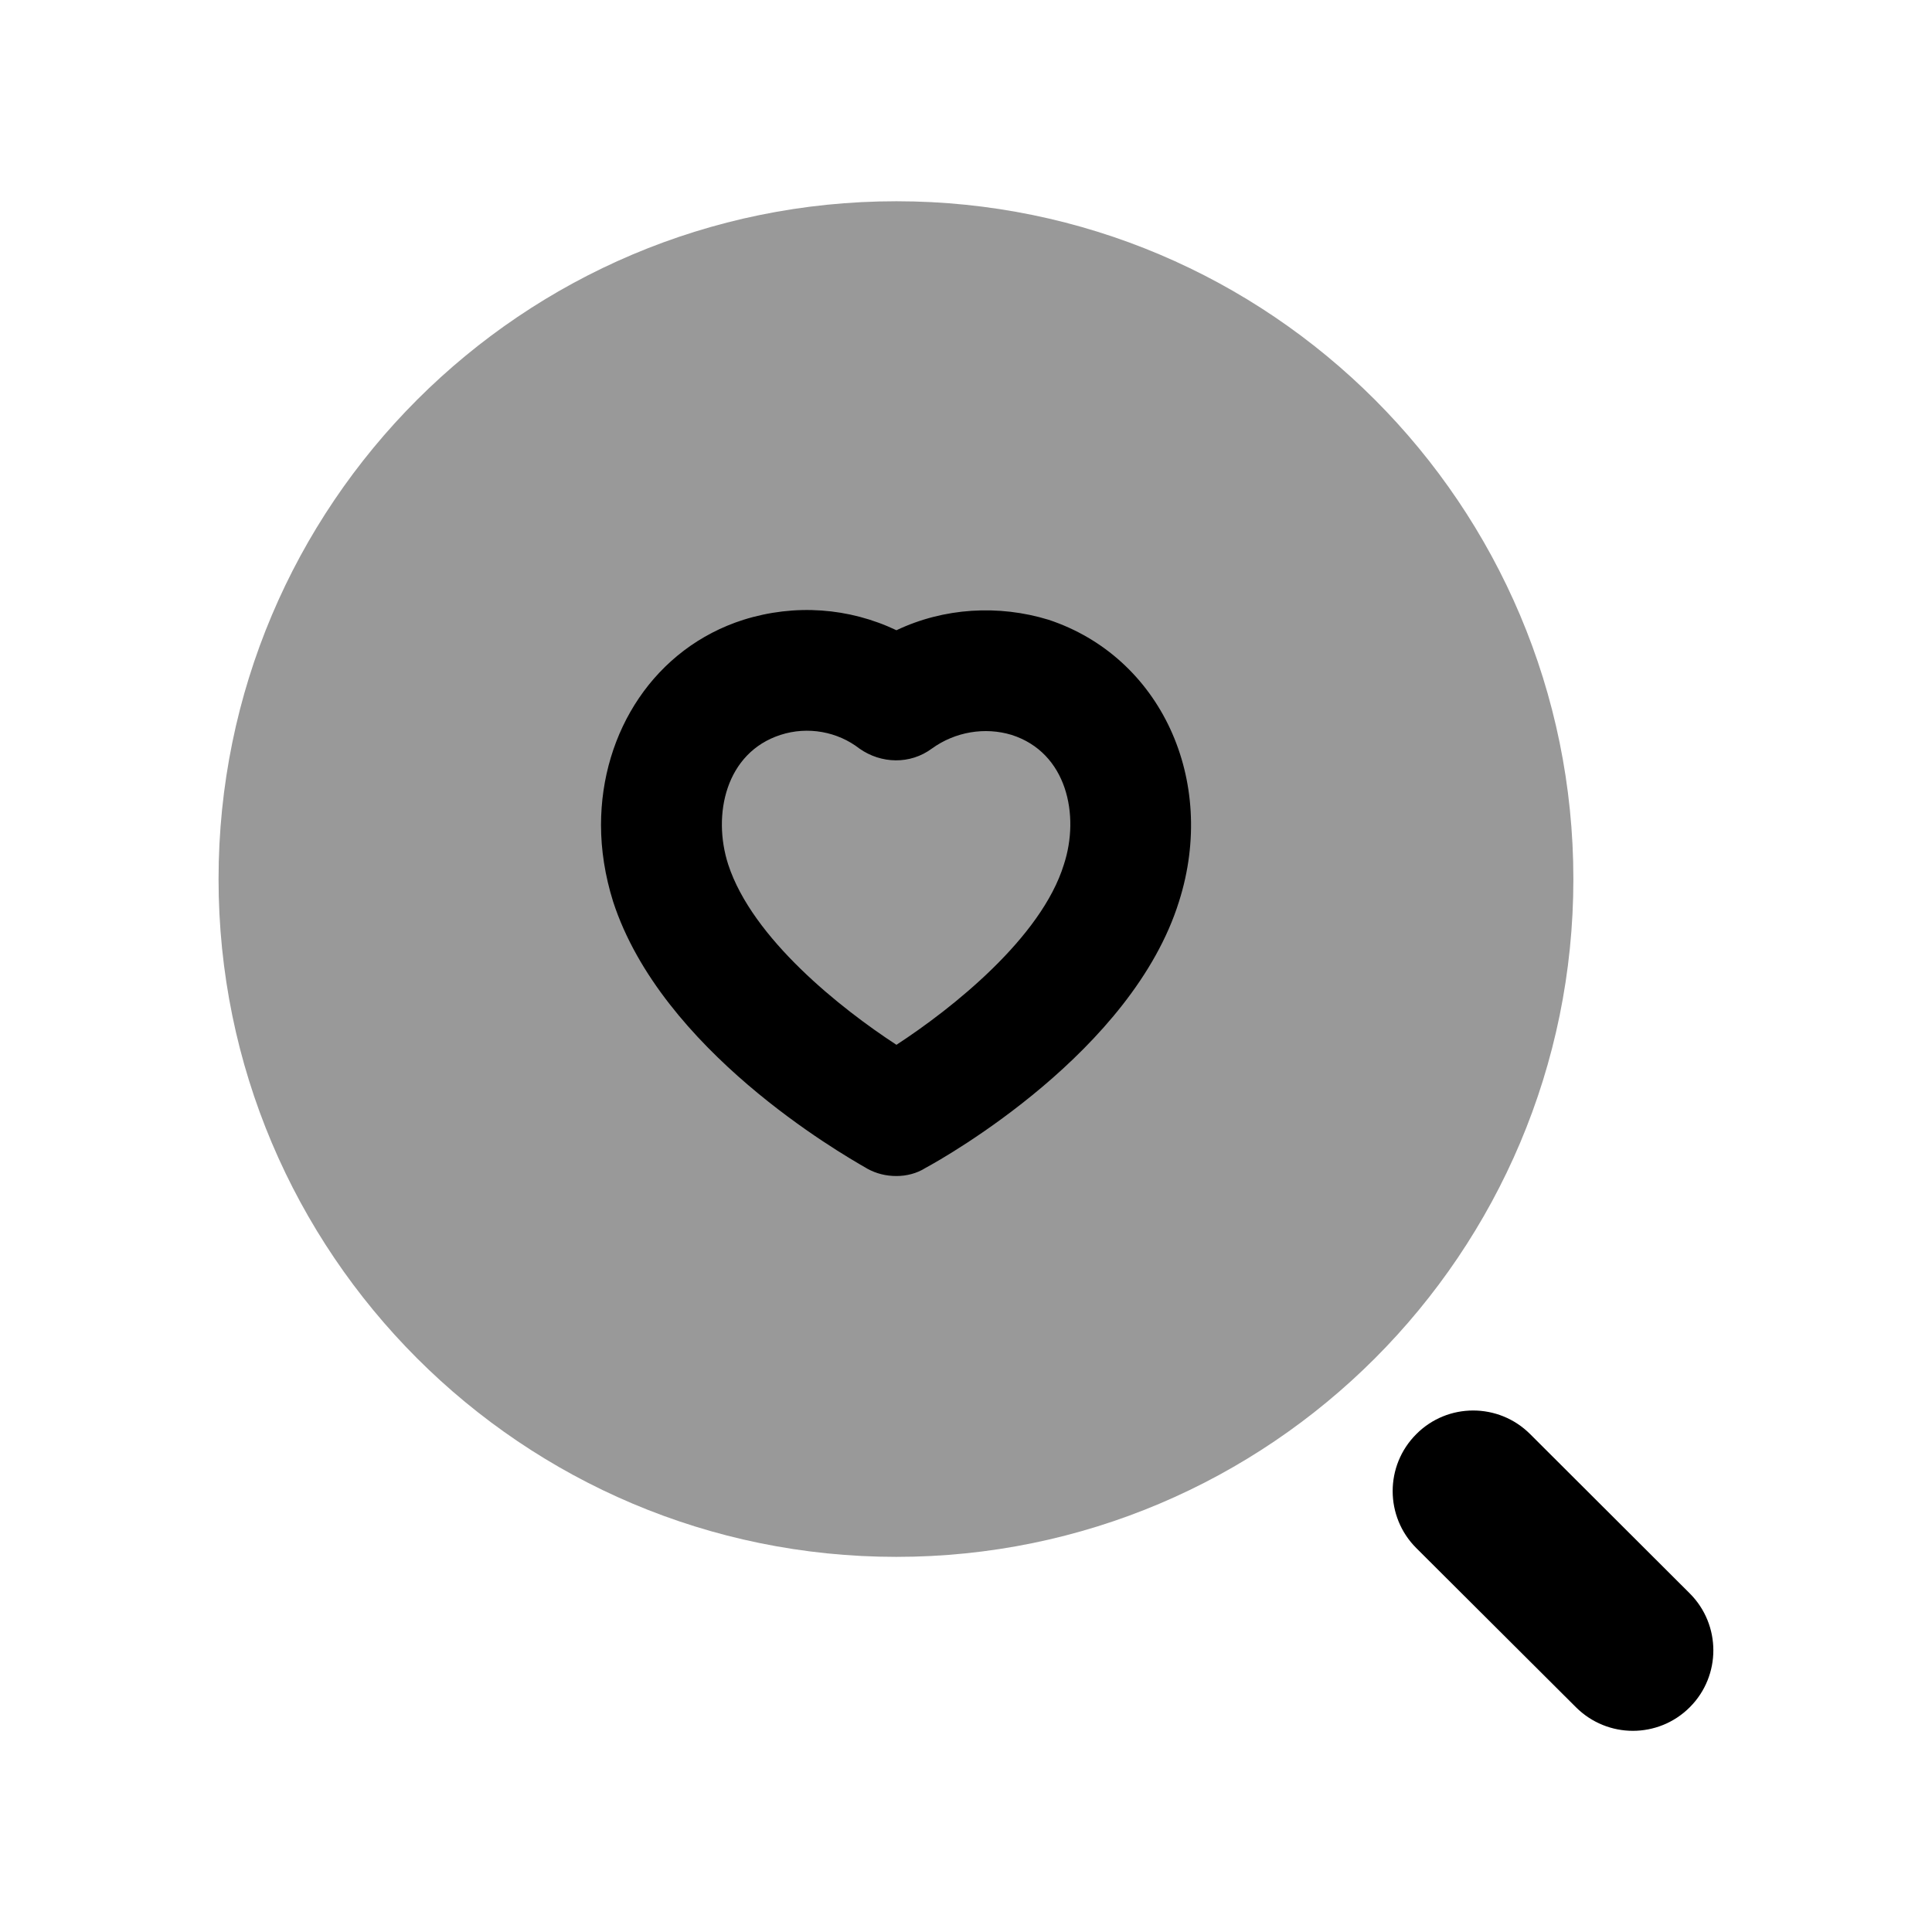 <svg width="24" height="24" viewBox="0 0 24 24" fill="none" xmlns="http://www.w3.org/2000/svg">
<path opacity="0.4" fill-rule="evenodd" clip-rule="evenodd" d="M11.135 2.5C6.485 2.5 2.715 6.27 2.715 10.92C2.715 15.57 6.485 19.34 11.135 19.34C15.775 19.34 19.545 15.57 19.545 10.92C19.545 6.27 15.775 2.5 11.135 2.5Z" fill="black"/>
<path fill-rule="evenodd" clip-rule="evenodd" d="M20.99 19.793L19.007 17.814C18.616 17.424 17.982 17.424 17.593 17.816C17.202 18.207 17.203 18.841 17.594 19.231L19.578 21.209C19.773 21.403 20.029 21.501 20.284 21.501C20.54 21.501 20.797 21.403 20.992 21.207C21.382 20.816 21.381 20.183 20.99 19.793Z" fill="black"/>
<path fill-rule="evenodd" clip-rule="evenodd" d="M11.496 14.509C11.756 14.369 14.066 13.059 14.646 11.199C15.126 9.689 14.416 8.159 13.026 7.699C12.406 7.509 11.726 7.549 11.136 7.829C10.546 7.549 9.876 7.499 9.236 7.699C8.136 8.049 7.466 9.089 7.466 10.249C7.466 10.559 7.516 10.879 7.616 11.199C8.216 13.046 10.437 14.324 10.761 14.51L10.776 14.519C10.886 14.579 11.006 14.609 11.136 14.609C11.256 14.609 11.386 14.579 11.496 14.509ZM11.136 12.979C11.826 12.529 12.936 11.649 13.216 10.739C13.416 10.129 13.256 9.349 12.566 9.129C12.236 9.029 11.866 9.089 11.576 9.299C11.306 9.499 10.946 9.489 10.676 9.299C10.406 9.089 10.036 9.019 9.696 9.129C9.016 9.349 8.846 10.119 9.046 10.739C9.346 11.659 10.446 12.529 11.136 12.979Z" fill="black"/>
</svg>